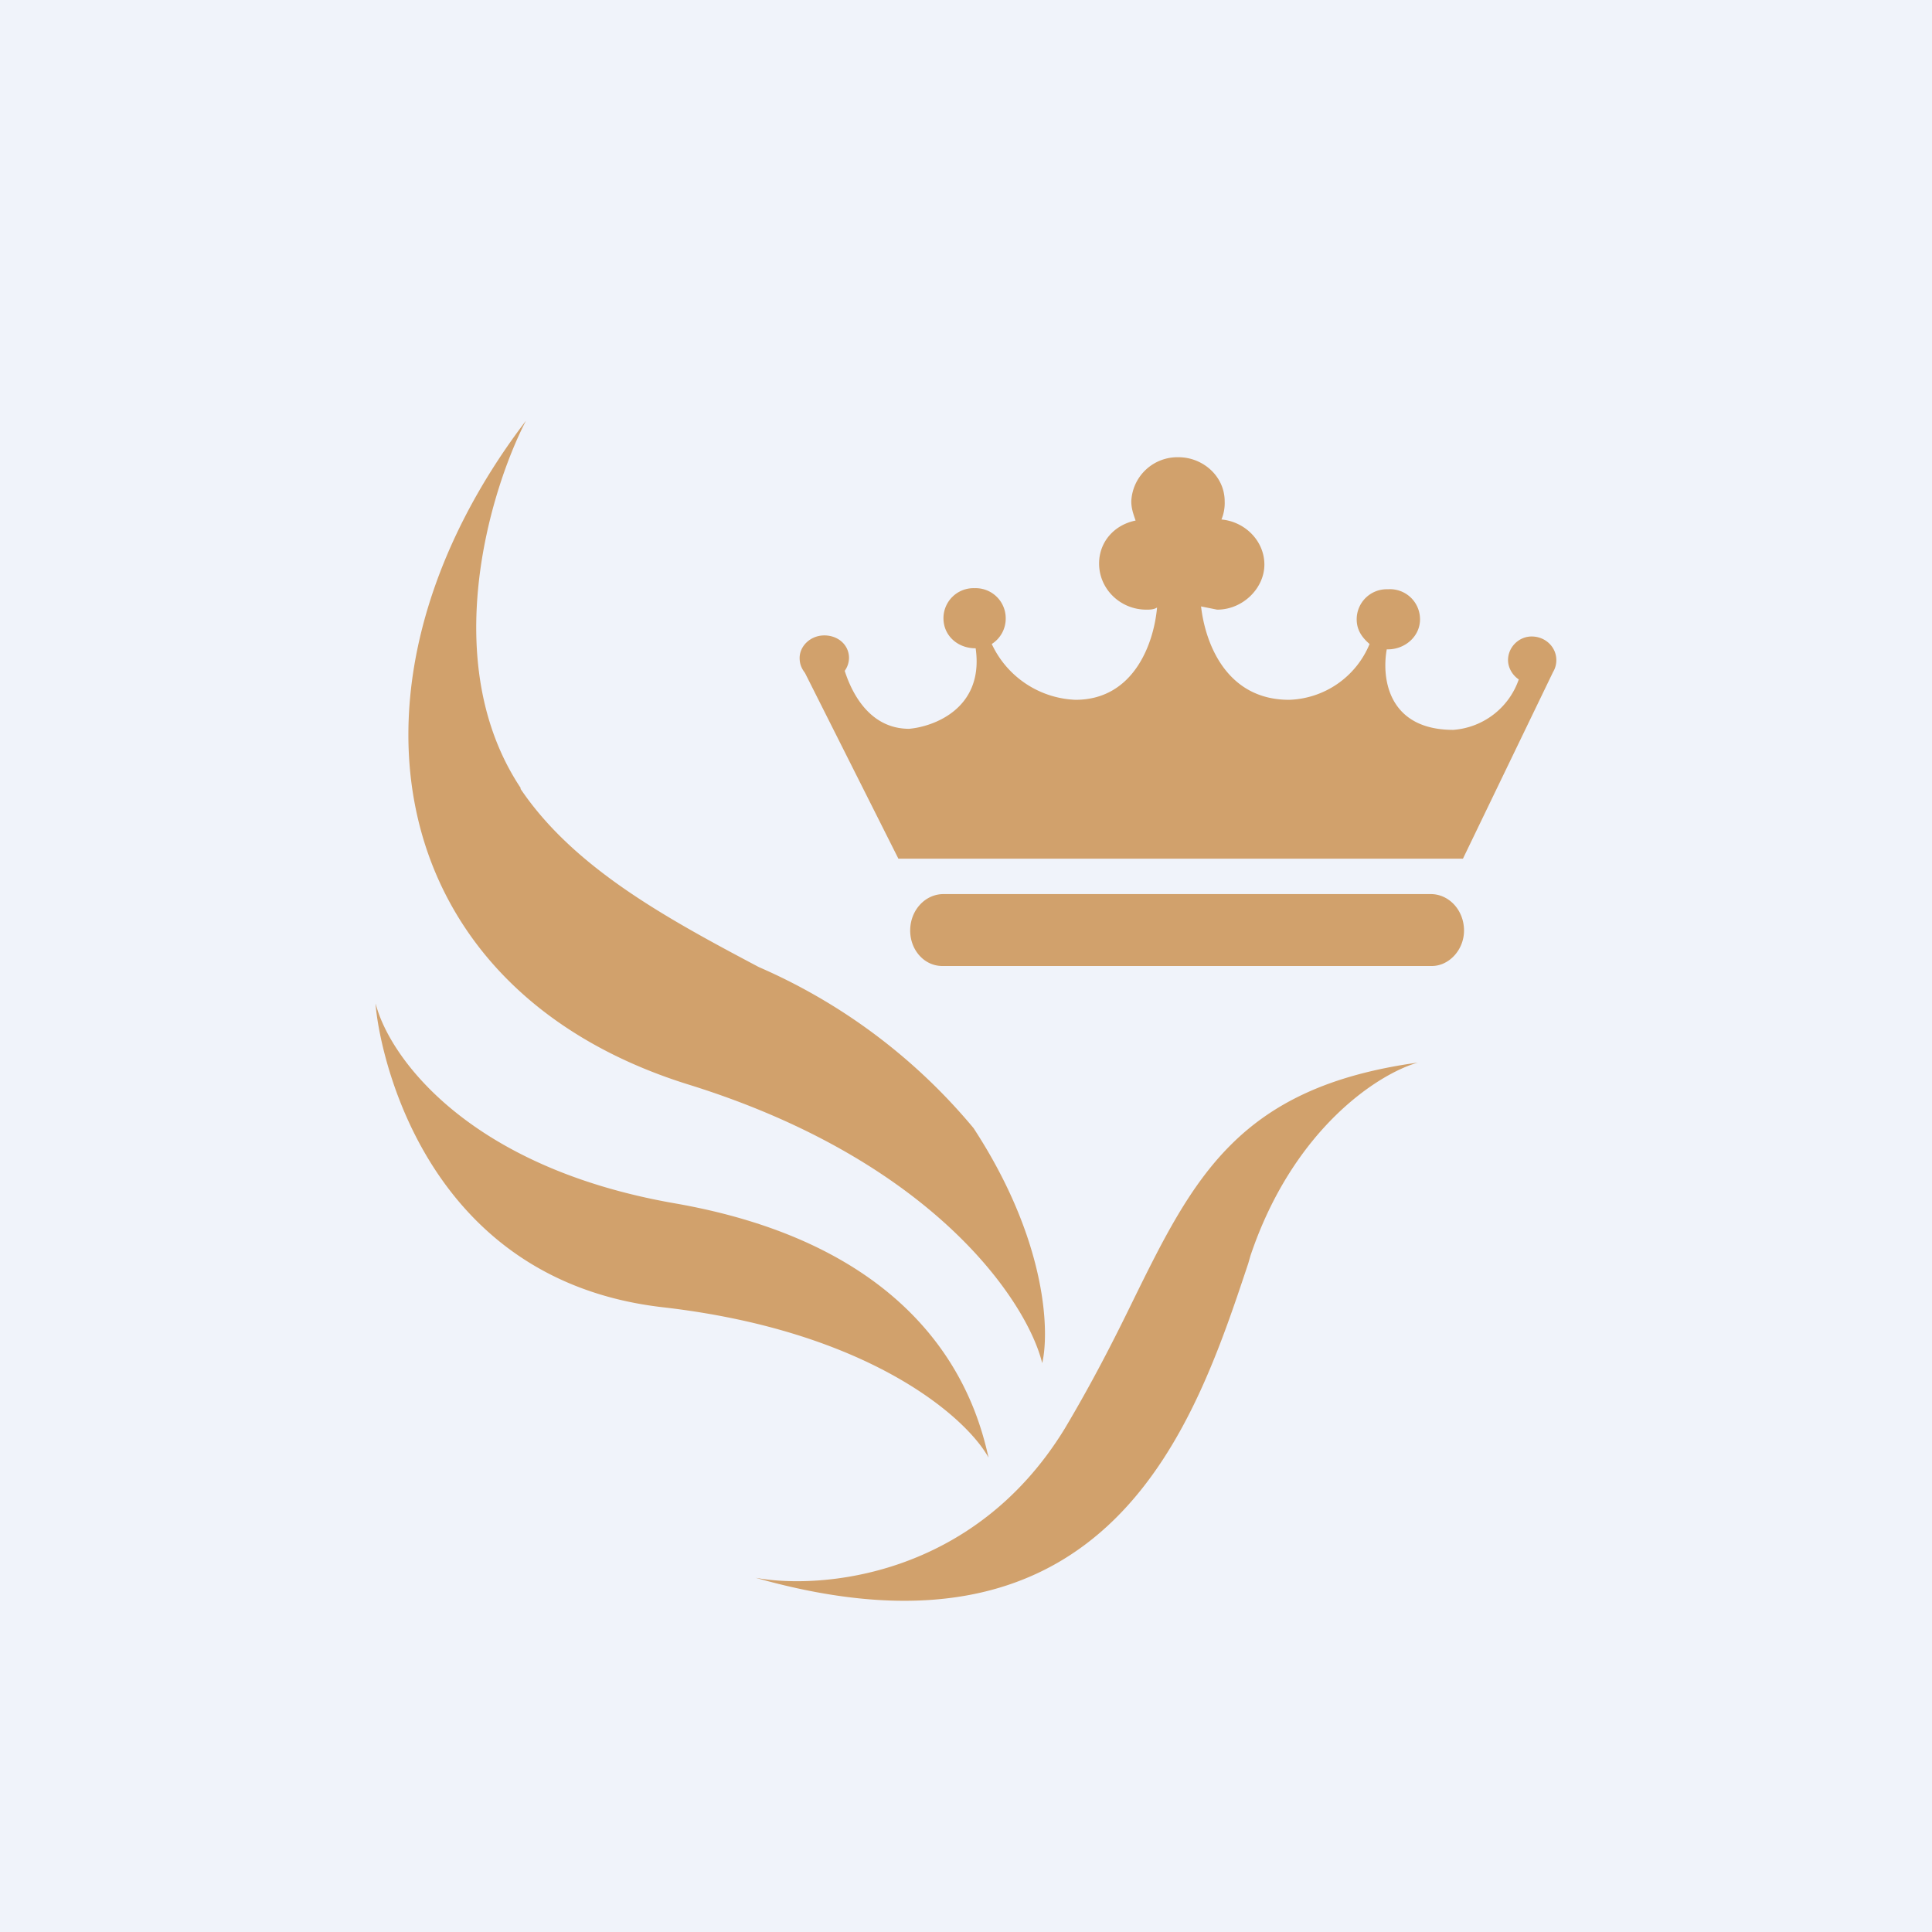 <!-- by TradingView --><svg xmlns="http://www.w3.org/2000/svg" width="18" height="18" viewBox="0 0 18 18"><path fill="#F0F3FA" d="M0 0h18v18H0z"/><path d="M4.85 7.34c-.77-1.16-.29-2.76.05-3.42C3.05 6.35 3.54 9.2 6.4 10.1c2.3.71 3.17 2.03 3.31 2.6.07-.3.04-1.15-.64-2.19a5.4 5.4 0 0 0-2-1.5c-.85-.45-1.72-.92-2.22-1.66Zm6.53-2.5a.4.4 0 0 0 .03-.17c0-.23-.2-.41-.43-.41a.43.43 0 0 0-.44.41c0 .07.02.12.04.18-.2.04-.34.2-.34.4 0 .24.2.43.44.43.03 0 .07 0 .1-.02-.03.34-.22.86-.76.86A.9.9 0 0 1 9.24 6a.28.28 0 0 0 .13-.24.28.28 0 0 0-.29-.28.28.28 0 0 0-.29.28c0 .16.13.28.3.28.08.56-.39.73-.62.75-.36 0-.53-.32-.6-.54a.21.21 0 0 0 .04-.12c0-.12-.1-.21-.23-.21s-.23.1-.23.21c0 .06.02.1.05.14L8.37 8h5.26l.84-1.74a.21.21 0 0 0 .03-.11c0-.12-.1-.22-.23-.22-.12 0-.22.1-.22.22 0 .07.04.14.1.18a.7.7 0 0 1-.61.47c-.6 0-.67-.47-.62-.75h.01c.16 0 .3-.12.3-.28a.28.28 0 0 0-.3-.28.28.28 0 0 0-.29.28c0 .1.05.17.12.23a.84.84 0 0 1-.75.52c-.58 0-.78-.52-.82-.87l.15.03c.24 0 .44-.2.44-.42 0-.22-.18-.4-.4-.42Zm-2.9 3.83c0-.19.14-.34.31-.34h4.54c.17 0 .31.15.31.34 0 .18-.14.33-.3.33H8.78c-.17 0-.3-.15-.3-.33ZM7.04 14.7c.6.11 2.03 0 2.88-1.39.25-.42.45-.81.63-1.18.57-1.16.99-2 2.66-2.23-.36.1-1.16.61-1.56 1.8l-.02.07c-.5 1.5-1.28 3.87-4.59 2.93ZM3.5 9.35c.12.48.84 1.52 2.78 1.86 2.42.42 2.82 1.88 2.93 2.37-.21-.38-1.12-1.18-3.03-1.4C3.8 11.91 3.5 9.51 3.5 9.35Z" fill="#D1A16C"/></svg>